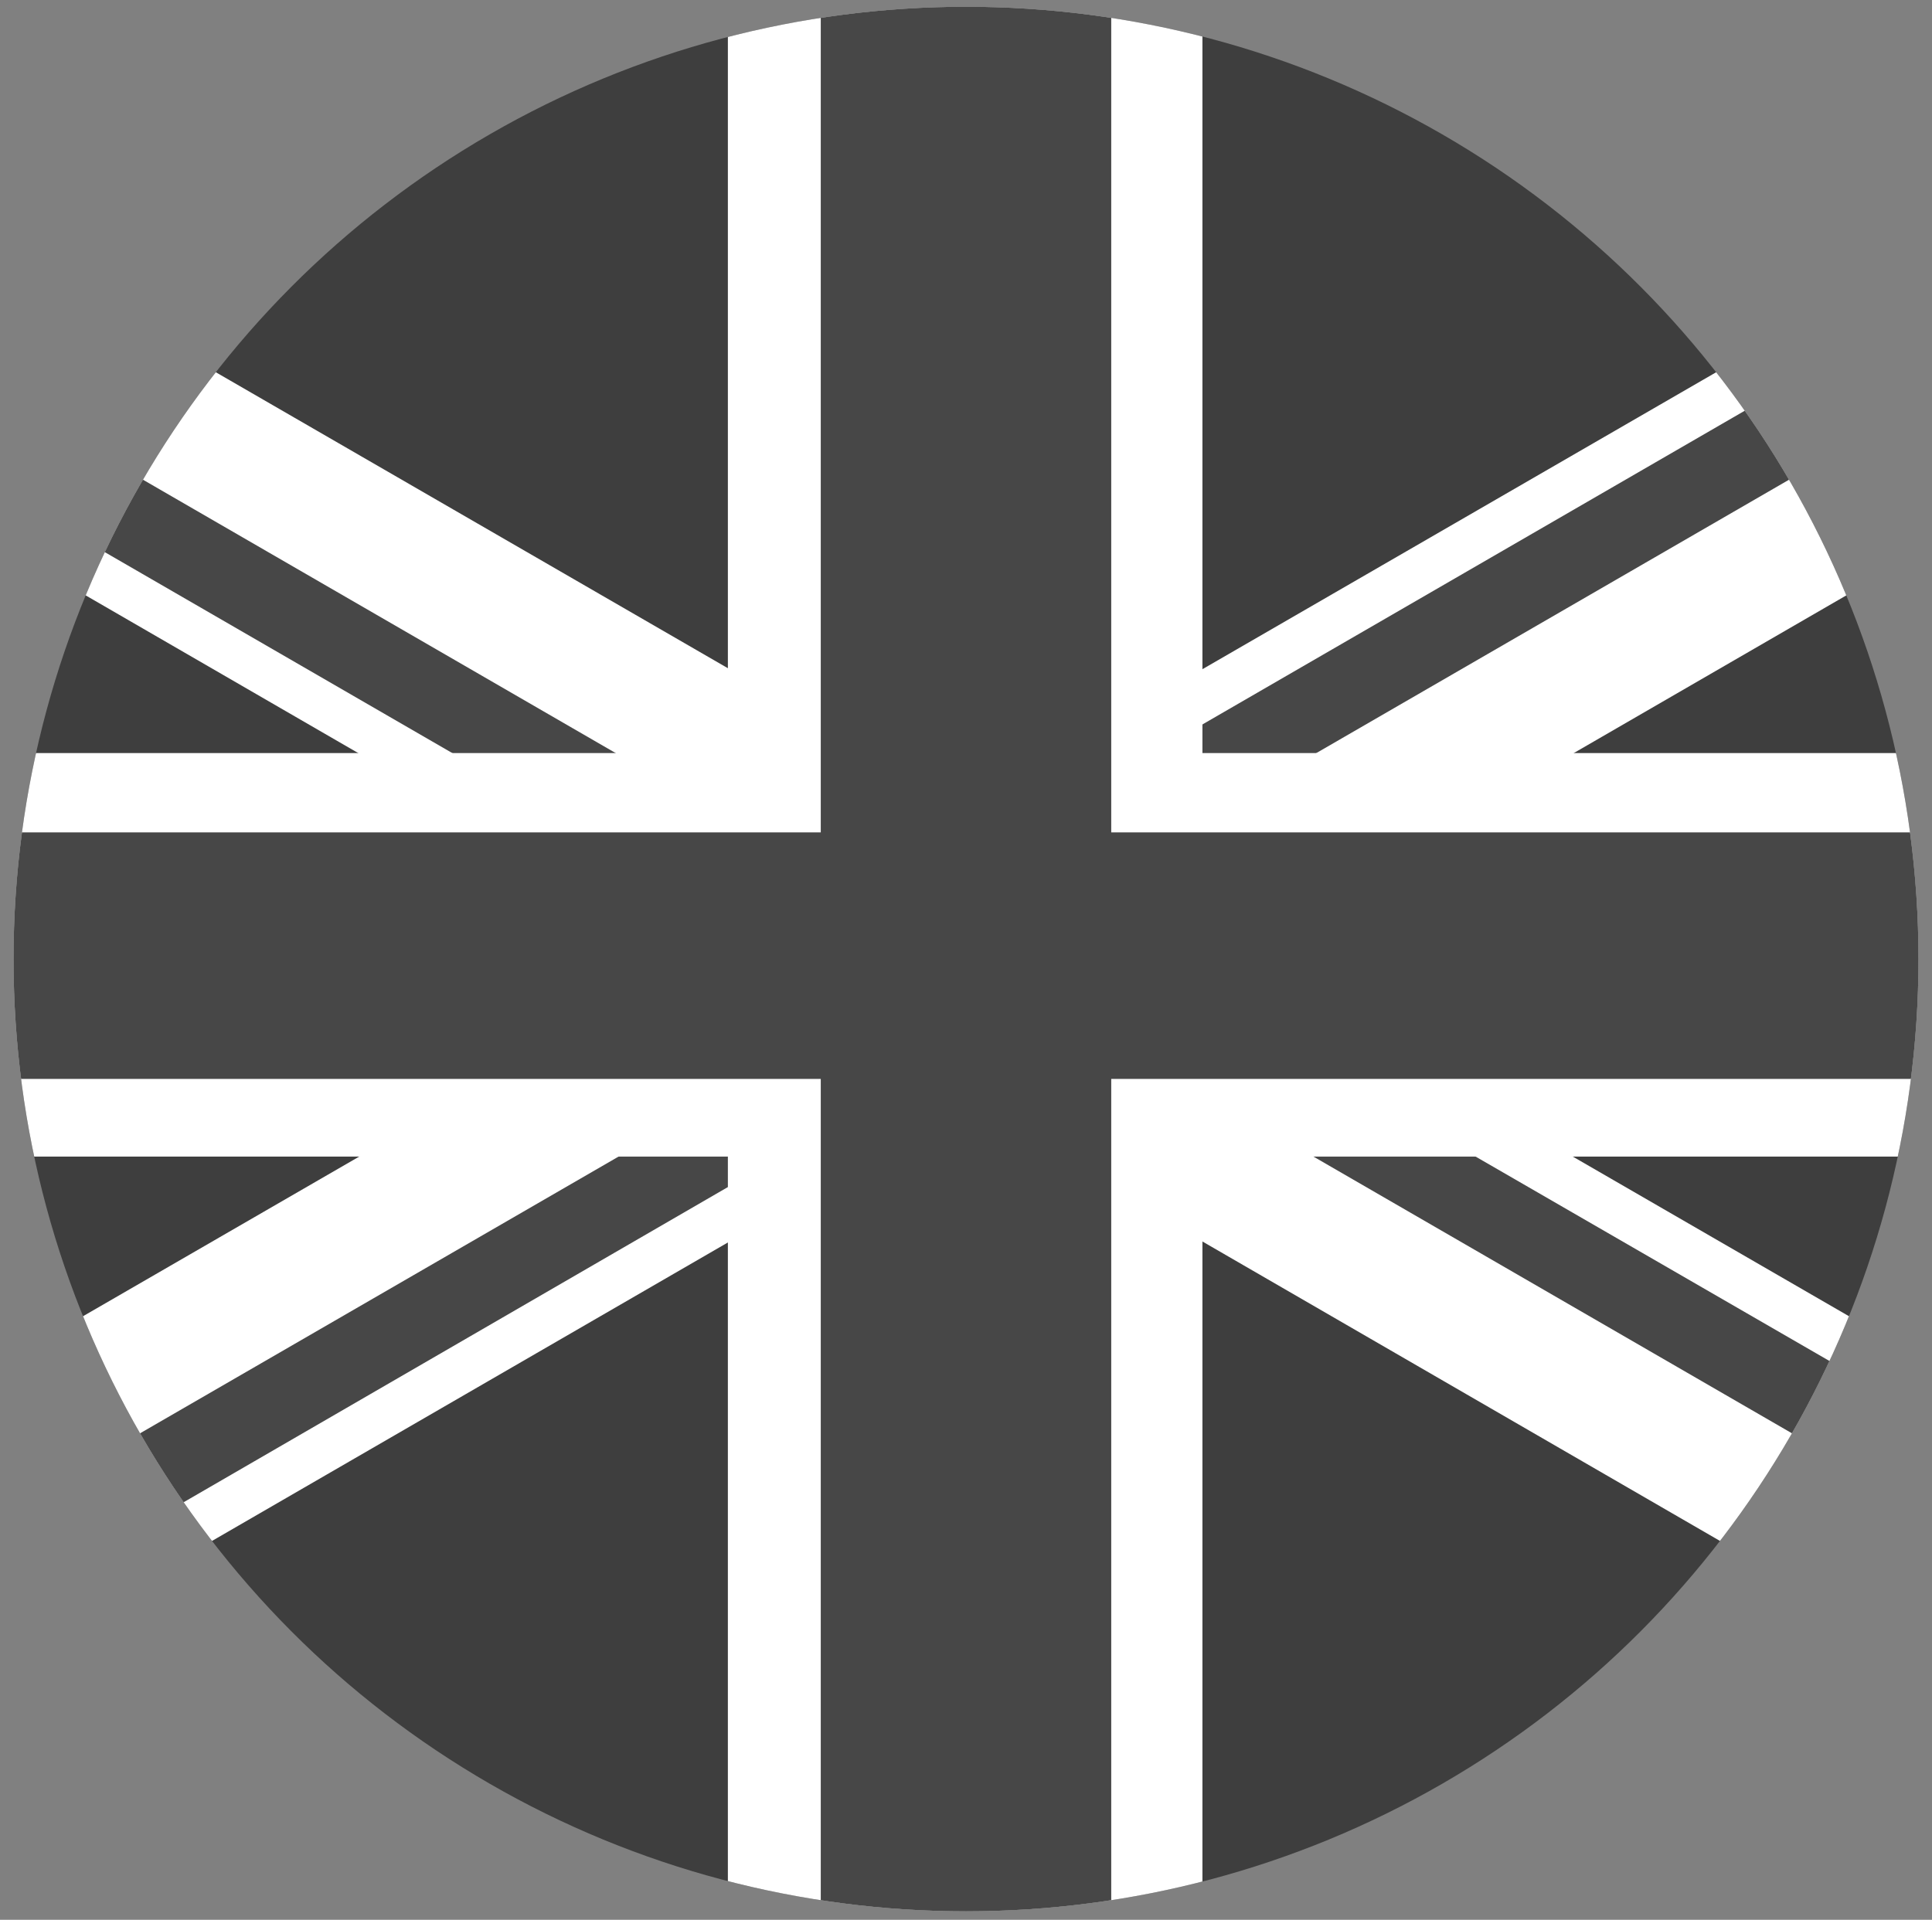 <?xml version="1.0" encoding="utf-8"?>
<!-- Generator: Adobe Illustrator 25.0.1, SVG Export Plug-In . SVG Version: 6.00 Build 0)  -->
<svg version="1.1" id="Capa_1" xmlns="http://www.w3.org/2000/svg" xmlns:xlink="http://www.w3.org/1999/xlink" x="0px" y="0px"
	 viewBox="0 0 114.4 113.7" style="enable-background:new 0 0 114.4 113.7;" xml:space="preserve">
<rect x="0" y="0" width="114.4" height="113.7" fill="#808080" stroke="none"/>
<style type="text/css">
	.st0{clip-path:url(#SVGID_2_);}
	.st1{fill:#3E3E3E;}
	.st2{fill:#FFFFFF;}
	.st3{fill:#474747;}
</style>
<g>
	<defs>
		<circle id="SVGID_1_" cx="57.2" cy="56.8" r="56.4"/>
	</defs>
	<clipPath id="SVGID_2_">
		<use xlink:href="#SVGID_1_"  style="overflow:visible;"/>
	</clipPath>
	<g class="st0">
		<path class="st1" d="M-41-0.2h196.4v113.6H-41V-0.2z"/>
		<path class="st2" d="M-25.7,113.4L155.4,8.6v-8.8h-15.3L-41,104.5v8.9L-25.7,113.4z"/>
		<path class="st2" d="M-41,8.6l181.1,104.8h15.3v-8.9L-25.7-0.2H-41L-41,8.6z"/>
		<g>
			<path class="st3" d="M-31.3,113.4l91.5-53l-3-3.8L-41,113.4H-31.3z"/>
			<path class="st3" d="M57.2,56.6l98.2,56.8v-5.6l-95.2-55L57.2,56.6z"/>
			<path class="st3" d="M57.2,56.6l98.2-56.8h-9.7l-91.6,53L57.2,56.6z"/>
			<path class="st3" d="M-41,5.4l95.1,55l3.1-3.8L-41-0.2V5.4z"/>
		</g>
		<path class="st2" d="M150.3,44.6H71.2V4v-4.2h-5.4H48.6h-5.5V4v40.6h-79H-41v4.7v14.6v4.6h5.1h79v40.6v4.3h5.5h17.2h5.4v-4.3V68.5
			h79.1h5.1v-4.6V49.3v-4.7L150.3,44.6z"/>
		<path class="st3" d="M155.4,49.3H65.8V-0.2H48.6v49.5H-41v14.6h89.6v49.5h17.2V63.9h89.6V49.3z"/>
	</g>
</g>
</svg>
